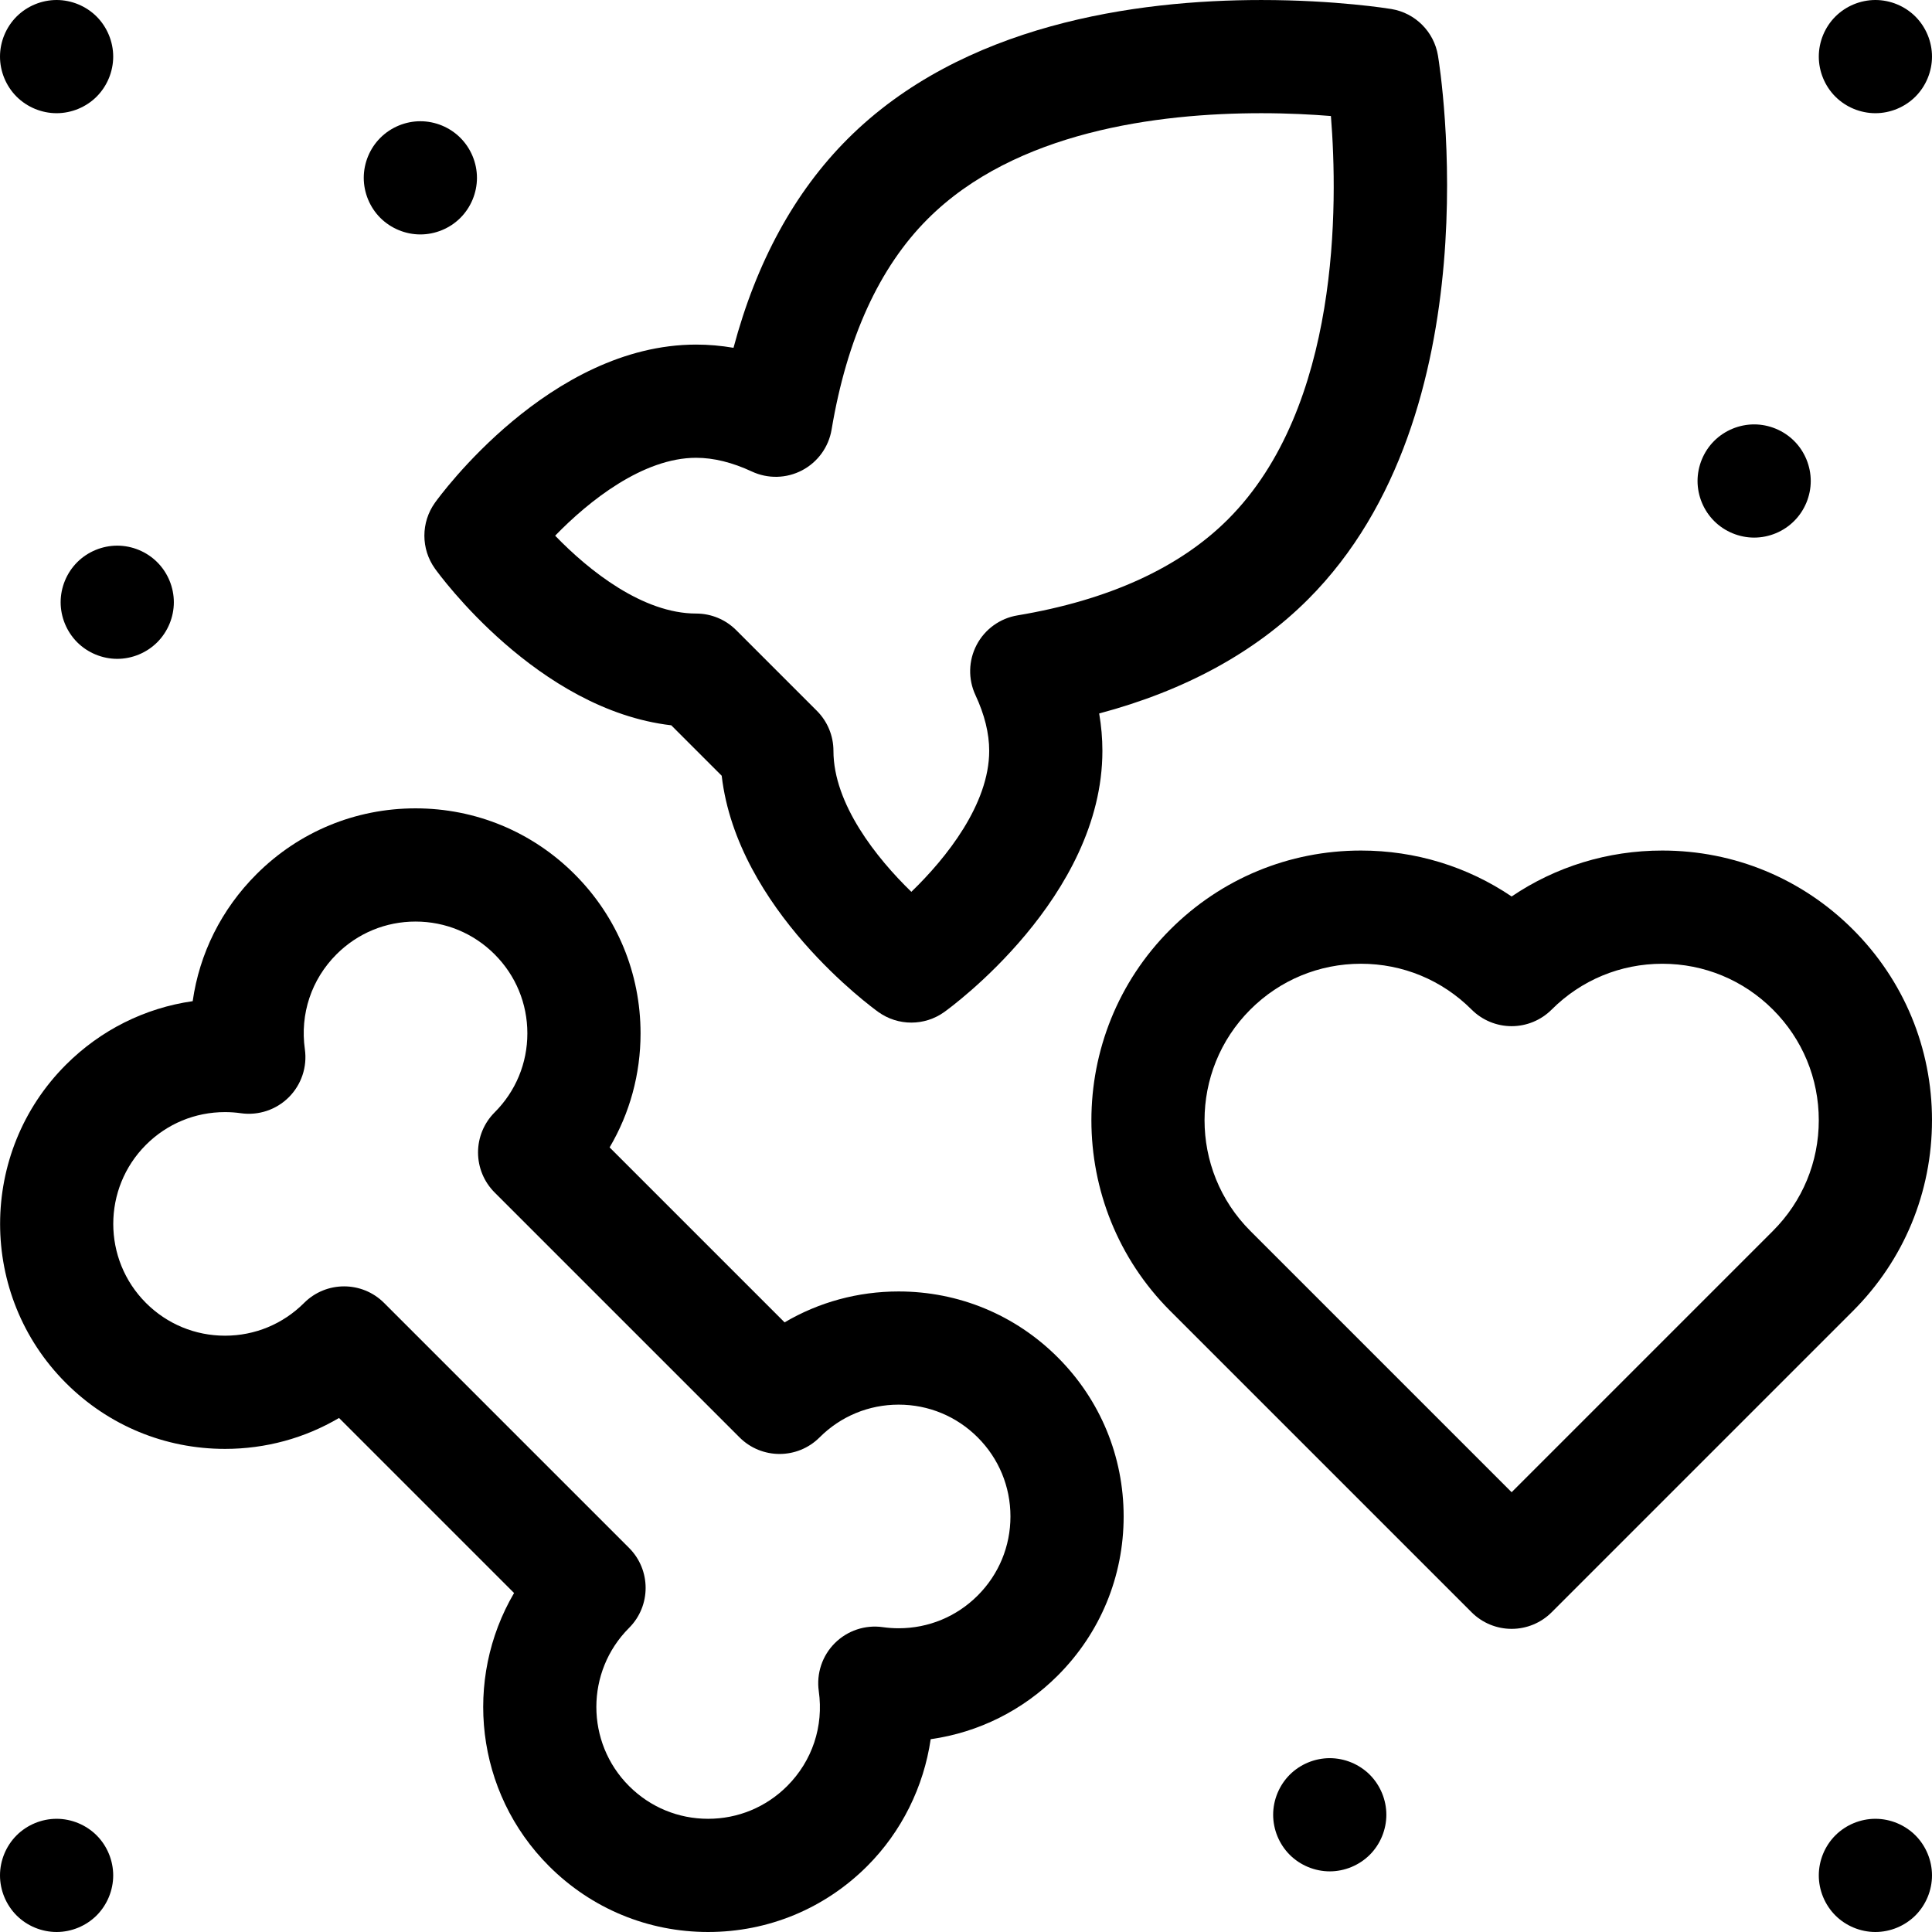 <svg viewBox="0 0 512 512" xmlns="http://www.w3.org/2000/svg"><path d="m238.145 342.25c-10.797 0-21.156 2.848-30.219 8.191l-46.371-46.371c5.348-9.062 8.199-19.422 8.199-30.219-.004-15.93-6.207-30.902-17.469-42.164-11.262-11.266-26.238-17.465-42.164-17.465-15.93 0-30.902 6.199-42.164 17.465-9.301 9.301-15.105 21.039-16.891 33.633-12.68 1.812-24.383 7.641-33.602 16.855-23.25 23.25-23.25 61.082 0 84.332 11.262 11.262 26.234 17.465 42.164 17.465 10.797 0 21.156-2.852 30.219-8.195l46.387 46.387c-13.418 22.848-10.332 52.781 9.254 72.371 11.262 11.262 26.238 17.465 42.164 17.465h.004c15.926 0 30.898-6.203 42.164-17.465 9.141-9.145 14.977-21.031 16.82-33.629 12.707-1.801 24.438-7.633 33.668-16.863 11.266-11.262 17.469-26.238 17.469-42.164 0-15.926-6.203-30.902-17.465-42.164-11.262-11.262-26.238-17.465-42.168-17.465zm20.953 80.582c-5.594 5.594-13.035 8.676-20.953 8.676-1.402 0-2.812-.102-4.199-.297-4.668-.664-9.379.91-12.715 4.246-3.336 3.332-4.906 8.043-4.246 12.715 1.328 9.332-1.727 18.5-8.375 25.148-5.598 5.598-13.039 8.68-20.953 8.68s-15.355-3.082-20.949-8.68c-11.555-11.551-11.555-30.352-.004-41.902 5.859-5.855 5.859-15.355 0-21.211l-64.91-64.91c-2.926-2.93-6.766-4.395-10.605-4.395-3.836 0-7.676 1.465-10.605 4.395-5.598 5.594-13.039 8.676-20.949 8.676-7.918 0-15.355-3.082-20.953-8.676-11.555-11.555-11.555-30.352 0-41.906 5.594-5.594 13.031-8.672 20.945-8.672 1.402 0 2.816.098 4.203.297 4.668.664 9.379-.906 12.715-4.242 3.336-3.336 4.91-8.047 4.246-12.715-1.32-9.34 1.734-18.508 8.383-25.156 5.598-5.598 13.035-8.68 20.949-8.68 7.914 0 15.355 3.082 20.953 8.68 5.598 5.594 8.68 13.035 8.68 20.949 0 7.914-3.082 15.355-8.68 20.949-2.812 2.816-4.391 6.629-4.391 10.609 0 3.977 1.578 7.793 4.391 10.605l64.91 64.91c5.855 5.855 15.355 5.855 21.211 0 5.598-5.598 13.039-8.68 20.953-8.68 7.914 0 15.355 3.082 20.953 8.68 5.594 5.598 8.676 13.039 8.676 20.953 0 7.914-3.082 15.352-8.68 20.953zm0 0"/><path d="m115.273 150.695c1.156 1.609 27.188 37.398 62.617 41.516l13.367 13.367c4.117 35.43 39.906 61.461 41.516 62.617 2.613 1.871 5.676 2.805 8.734 2.805 3.062 0 6.125-.934 8.734-2.805 1.711-1.227 41.906-30.461 41.906-69.215 0-3.281-.285-6.582-.855-9.902 22.734-6.059 41.305-16.195 55.352-30.242 49.418-49.418 35.07-140.25 34.434-144.094-1.047-6.34-6.016-11.305-12.352-12.352-.59-.098-14.672-2.387-34.445-2.387-33.227 0-79.223 6.387-109.648 36.816-14.051 14.047-24.188 32.617-30.246 55.352-3.316-.566-6.617-.852-9.895-.852-.004 0-.004 0-.004 0-38.754 0-67.988 40.191-69.215 41.902-3.742 5.223-3.742 12.25 0 17.473zm69.215-29.375c4.625 0 9.586 1.223 14.754 3.633 4.246 1.984 9.176 1.867 13.324-.312 4.148-2.184 7.043-6.176 7.816-10.801 4.051-24.188 12.617-42.961 25.461-55.805 23.168-23.172 60.883-28.035 88.438-28.035 7.168 0 13.488.348 18.426.746 1.867 23.219 2.496 77.105-27.273 106.875-12.848 12.848-31.621 21.414-55.809 25.465-4.625.773-8.621 3.664-10.801 7.812-2.18 4.148-2.297 9.082-.312 13.328 2.414 5.168 3.637 10.133 3.637 14.754 0 14.121-11.336 28.395-20.633 37.363-9.195-8.91-20.645-23.277-20.645-37.363 0-3.98-1.578-7.793-4.391-10.605l-21.387-21.383c-2.812-2.816-6.629-4.395-10.605-4.395-14.129 0-28.406-11.348-37.367-20.633 8.91-9.195 23.281-20.645 37.367-20.645zm0 0"/><path d="m512 296.875c0-19.094-7.438-37.039-20.934-50.535-13.5-13.5-31.445-20.938-50.539-20.938-14.438 0-28.227 4.254-39.93 12.172-11.703-7.918-25.488-12.172-39.93-12.172-19.09 0-37.039 7.438-50.539 20.938-27.863 27.867-27.863 73.207 0 101.074l79.863 79.859c2.812 2.812 6.629 4.391 10.605 4.391 3.977 0 7.793-1.578 10.605-4.391l79.859-79.859c13.5-13.5 20.938-31.449 20.938-50.539zm-42.148 29.324-69.254 69.254-69.254-69.254c-16.168-16.168-16.168-42.48 0-58.648 7.836-7.832 18.25-12.148 29.324-12.148 11.078 0 21.492 4.316 29.324 12.148 2.812 2.812 6.629 4.395 10.605 4.395 3.98 0 7.793-1.582 10.609-4.395 7.832-7.832 18.246-12.145 29.32-12.145 11.078 0 21.488 4.312 29.324 12.148 7.832 7.832 12.148 18.246 12.148 29.32 0 11.078-4.316 21.492-12.148 29.324zm0 0"/><path d="m15 30c3.949 0 7.82-1.602 10.609-4.391 2.789-2.801 4.391-6.66 4.391-10.609s-1.602-7.809-4.391-10.609c-2.789-2.789-6.66-4.391-10.609-4.391s-7.809 1.602-10.609 4.391c-2.789 2.801-4.391 6.66-4.391 10.609s1.602 7.809 4.391 10.609c2.801 2.789 6.66 4.391 10.609 4.391zm0 0"/><path d="m16.07 159.602c0 3.949 1.602 7.809 4.391 10.609 2.789 2.789 6.66 4.391 10.609 4.391 3.949 0 7.809-1.602 10.598-4.391 2.801-2.801 4.402-6.66 4.402-10.609 0-3.953-1.602-7.82-4.402-10.609-2.789-2.793-6.648-4.391-10.598-4.391-3.949 0-7.82 1.598-10.609 4.391-2.789 2.789-4.391 6.656-4.391 10.609zm0 0"/><path d="m111.398 62.129c3.953 0 7.82-1.598 10.609-4.391 2.793-2.789 4.391-6.66 4.391-10.609 0-3.938-1.598-7.809-4.391-10.598-2.789-2.801-6.656-4.402-10.609-4.402-3.949 0-7.809 1.602-10.609 4.402-2.789 2.789-4.391 6.648-4.391 10.598 0 3.949 1.602 7.82 4.391 10.609 2.801 2.793 6.66 4.391 10.609 4.391zm0 0"/><path d="m497 30c3.949 0 7.816-1.602 10.609-4.391 2.789-2.801 4.391-6.66 4.391-10.609s-1.602-7.809-4.391-10.609c-2.793-2.789-6.66-4.391-10.609-4.391s-7.82 1.602-10.609 4.391c-2.793 2.789-4.391 6.66-4.391 10.609s1.598 7.82 4.391 10.609c2.789 2.789 6.66 4.391 10.609 4.391zm0 0"/><path d="m464.867 142.469c3.949 0 7.812-1.598 10.602-4.398 2.801-2.789 4.398-6.66 4.398-10.602 0-3.949-1.598-7.82-4.398-10.609-2.789-2.789-6.648-4.391-10.602-4.391-3.949 0-7.816 1.602-10.609 4.391-2.789 2.789-4.391 6.66-4.391 10.609 0 3.941 1.602 7.812 4.391 10.602 2.793 2.801 6.66 4.398 10.609 4.398zm0 0"/><path d="m15 482c-3.949 0-7.809 1.598-10.609 4.391-2.789 2.797-4.391 6.66-4.391 10.609s1.602 7.809 4.391 10.609c2.789 2.789 6.66 4.391 10.609 4.391s7.809-1.602 10.609-4.391c2.789-2.801 4.391-6.66 4.391-10.609s-1.602-7.82-4.391-10.609c-2.801-2.793-6.66-4.391-10.609-4.391zm0 0"/><path d="m497 482c-3.949 0-7.812 1.598-10.609 4.391-2.793 2.789-4.391 6.66-4.391 10.609s1.598 7.809 4.391 10.609c2.789 2.789 6.66 4.391 10.609 4.391s7.809-1.602 10.609-4.391c2.789-2.801 4.391-6.66 4.391-10.609s-1.602-7.812-4.391-10.609c-2.801-2.793-6.66-4.391-10.609-4.391zm0 0"/><path d="m352.398 465.93c-3.949 0-7.809 1.598-10.609 4.391-2.789 2.801-4.391 6.66-4.391 10.609 0 3.949 1.602 7.82 4.391 10.609 2.789 2.789 6.66 4.391 10.609 4.391 3.949 0 7.812-1.602 10.609-4.391 2.789-2.789 4.391-6.66 4.391-10.609 0-3.949-1.602-7.812-4.391-10.609-2.797-2.793-6.66-4.391-10.609-4.391zm0 0"/></svg>
